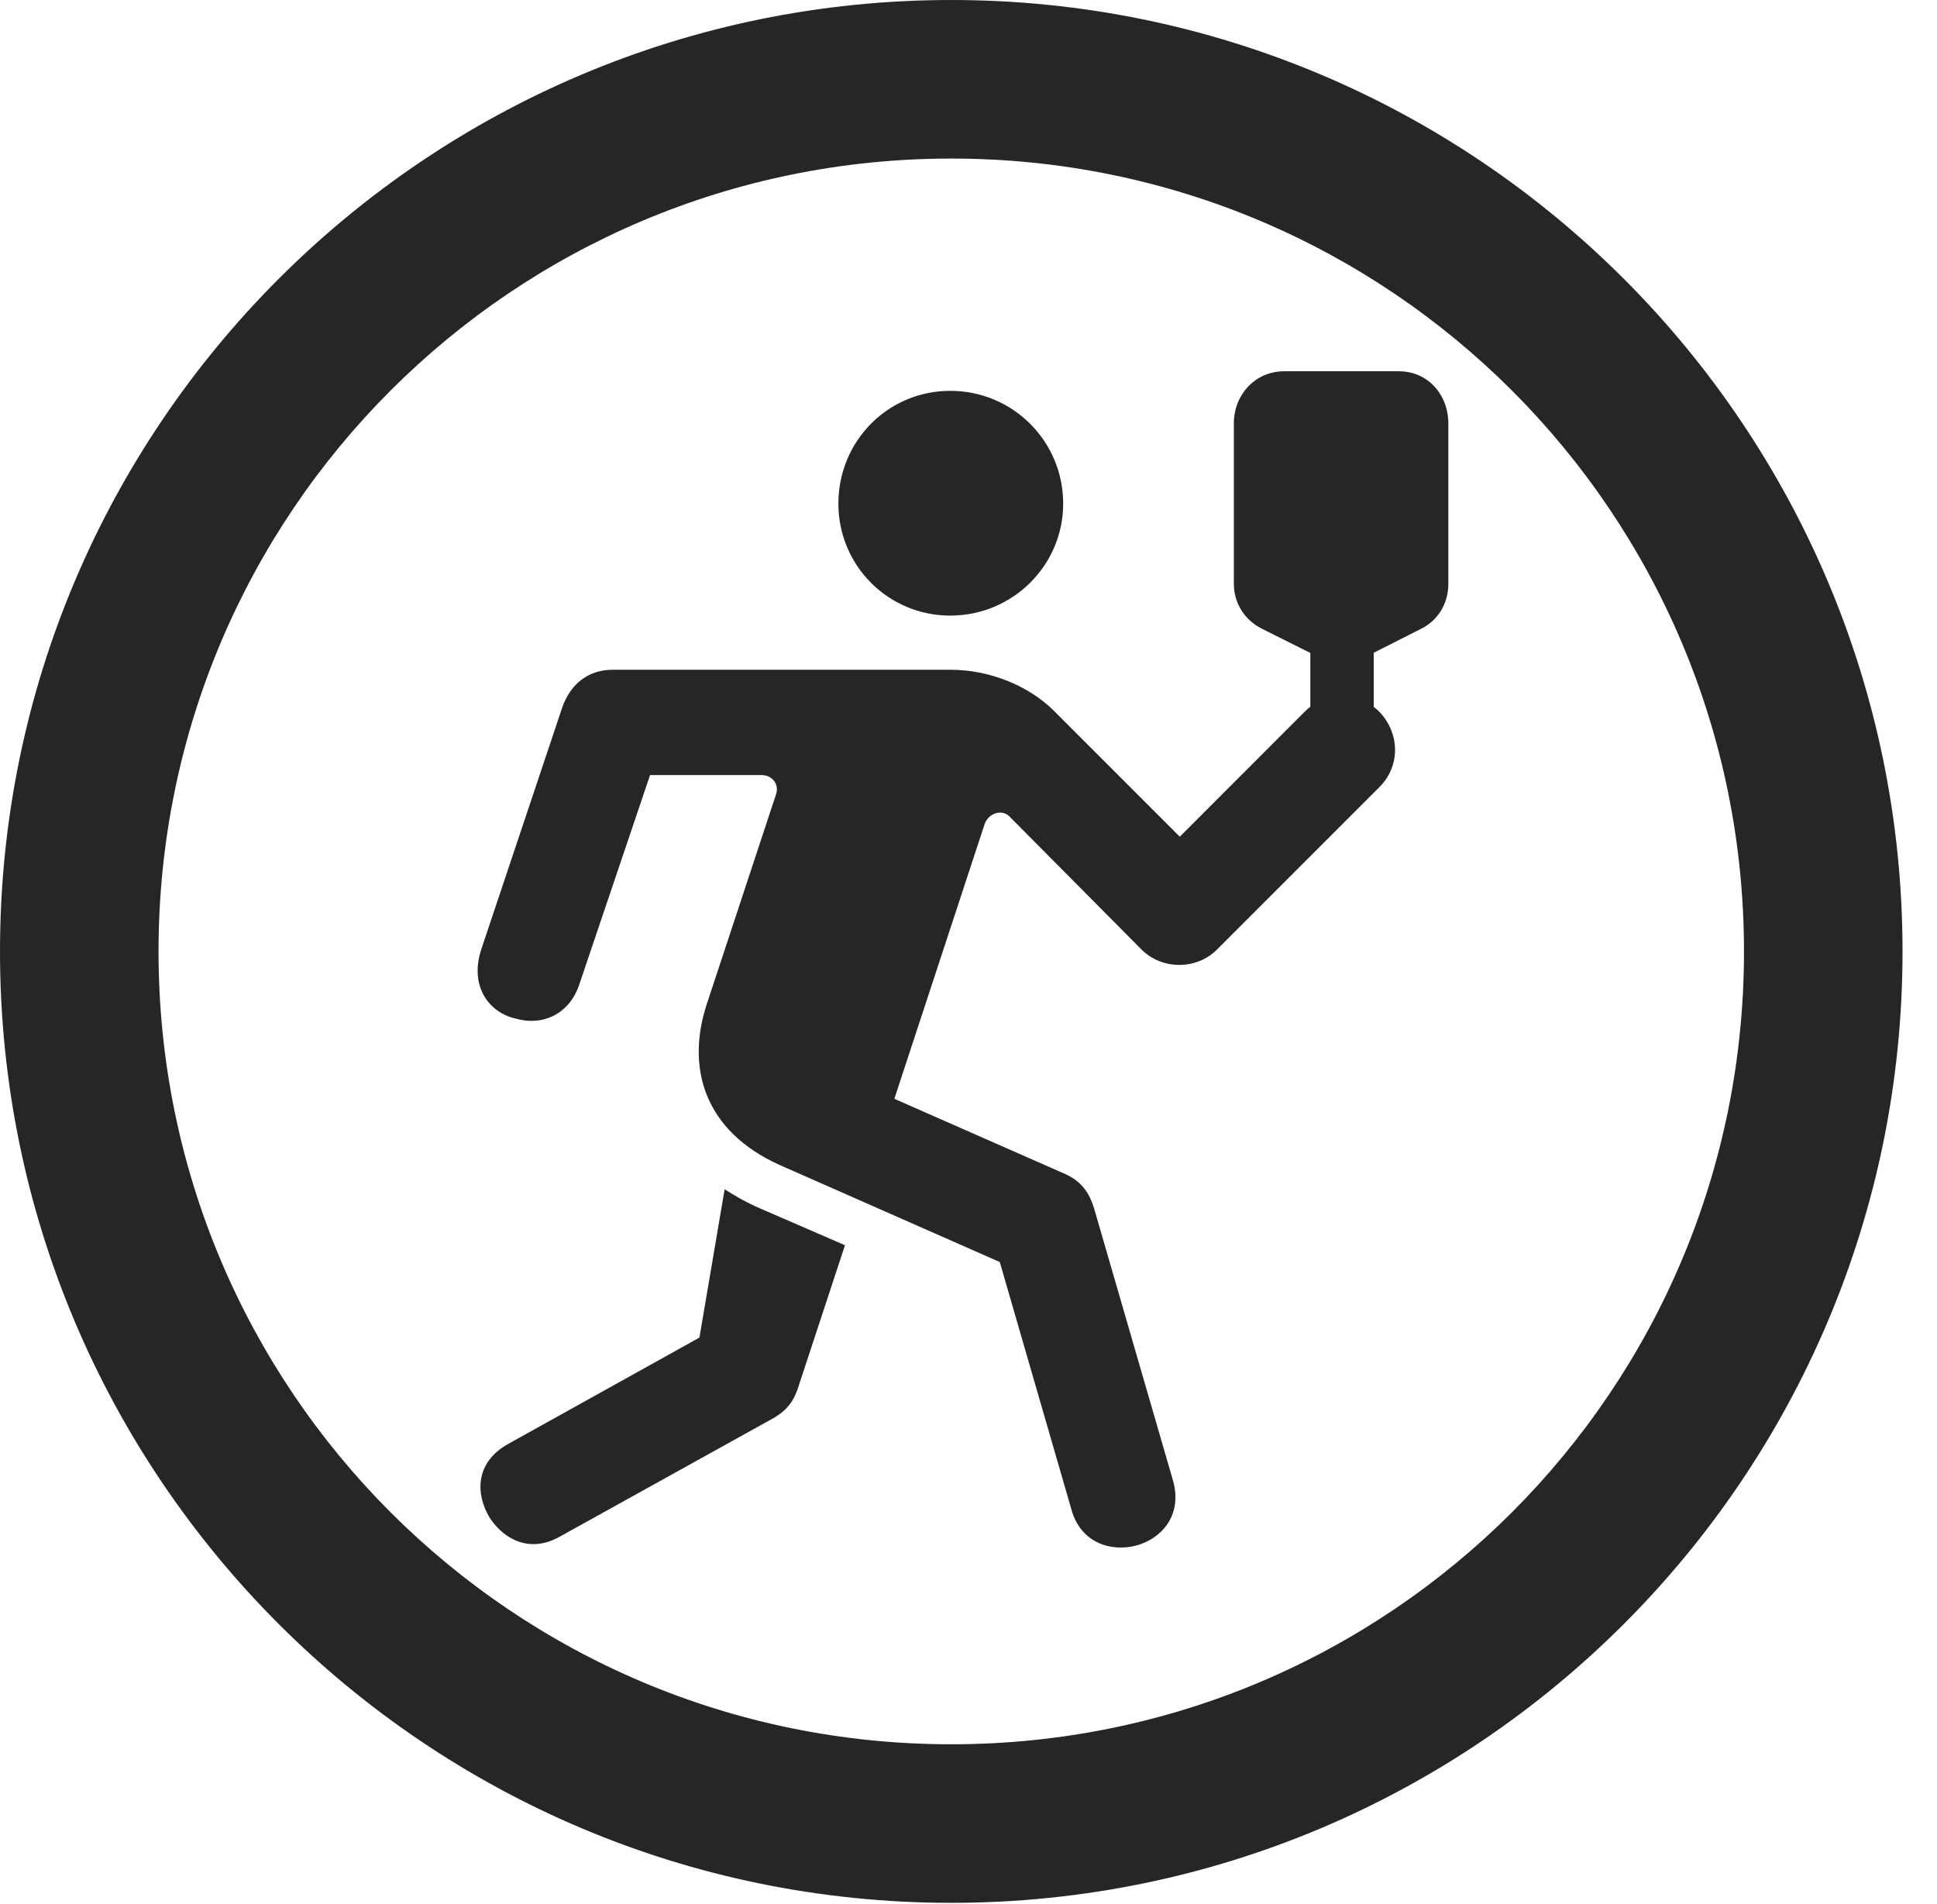 <?xml version="1.0" encoding="UTF-8"?>
<!--Generator: Apple Native CoreSVG 326-->
<!DOCTYPE svg
PUBLIC "-//W3C//DTD SVG 1.1//EN"
       "http://www.w3.org/Graphics/SVG/1.1/DTD/svg11.dtd">
<svg version="1.1" xmlns="http://www.w3.org/2000/svg" xmlns:xlink="http://www.w3.org/1999/xlink" viewBox="0 0 20.283 19.932">
 <g>
  <rect height="19.932" opacity="0" width="20.283" x="0" y="0"/>
  <path d="M9.961 19.922C15.459 19.922 19.922 15.459 19.922 9.961C19.922 4.463 15.459 0 9.961 0C4.463 0 0 4.463 0 9.961C0 15.459 4.463 19.922 9.961 19.922ZM9.961 18.262C5.371 18.262 1.66 14.551 1.66 9.961C1.66 5.371 5.371 1.66 9.961 1.66C14.551 1.66 18.262 5.371 18.262 9.961C18.262 14.551 14.551 18.262 9.961 18.262Z" fill="black" fill-opacity="0.85"/>
  <path d="M9.951 6.445C10.605 6.445 11.133 5.918 11.133 5.273C11.133 4.619 10.605 4.092 9.951 4.092C9.297 4.092 8.779 4.619 8.779 5.273C8.779 5.918 9.297 6.445 9.951 6.445ZM14.443 7.451C14.219 7.236 13.887 7.227 13.662 7.451L12.354 8.76L11.035 7.441C10.771 7.178 10.361 7.012 9.951 7.012L6.416 7.012C6.162 7.012 5.977 7.158 5.889 7.402L5.039 9.941C4.912 10.332 5.127 10.605 5.4 10.664C5.664 10.742 5.967 10.635 6.074 10.283L6.807 8.115L7.979 8.115C8.086 8.115 8.164 8.213 8.125 8.32L7.412 10.479C7.168 11.182 7.383 11.846 8.164 12.197L10.469 13.213L11.221 15.81C11.318 16.152 11.631 16.25 11.895 16.182C12.158 16.113 12.383 15.869 12.285 15.508L11.455 12.646C11.406 12.49 11.328 12.373 11.162 12.295L9.365 11.504L10.312 8.623C10.352 8.516 10.498 8.457 10.586 8.564L11.953 9.941C12.168 10.156 12.529 10.156 12.744 9.941L14.443 8.242C14.668 8.018 14.658 7.676 14.443 7.451ZM7.588 12.451L7.324 14.004L5.322 15.117C4.971 15.312 4.98 15.645 5.127 15.889C5.273 16.113 5.547 16.27 5.869 16.084L8.105 14.844C8.252 14.756 8.32 14.658 8.369 14.492L8.848 13.037L7.969 12.656C7.812 12.588 7.695 12.52 7.588 12.451ZM14.883 6.582C15.059 6.494 15.166 6.318 15.166 6.113L15.166 4.434C15.166 4.131 14.951 3.887 14.648 3.887L13.447 3.887C13.145 3.887 12.92 4.131 12.92 4.434L12.92 6.113C12.92 6.318 13.037 6.494 13.213 6.582L14.053 7.002ZM13.721 7.881L14.385 7.881L14.385 6.396L13.721 6.396Z" fill="black" fill-opacity="0.85"/>
 </g>
</svg>

